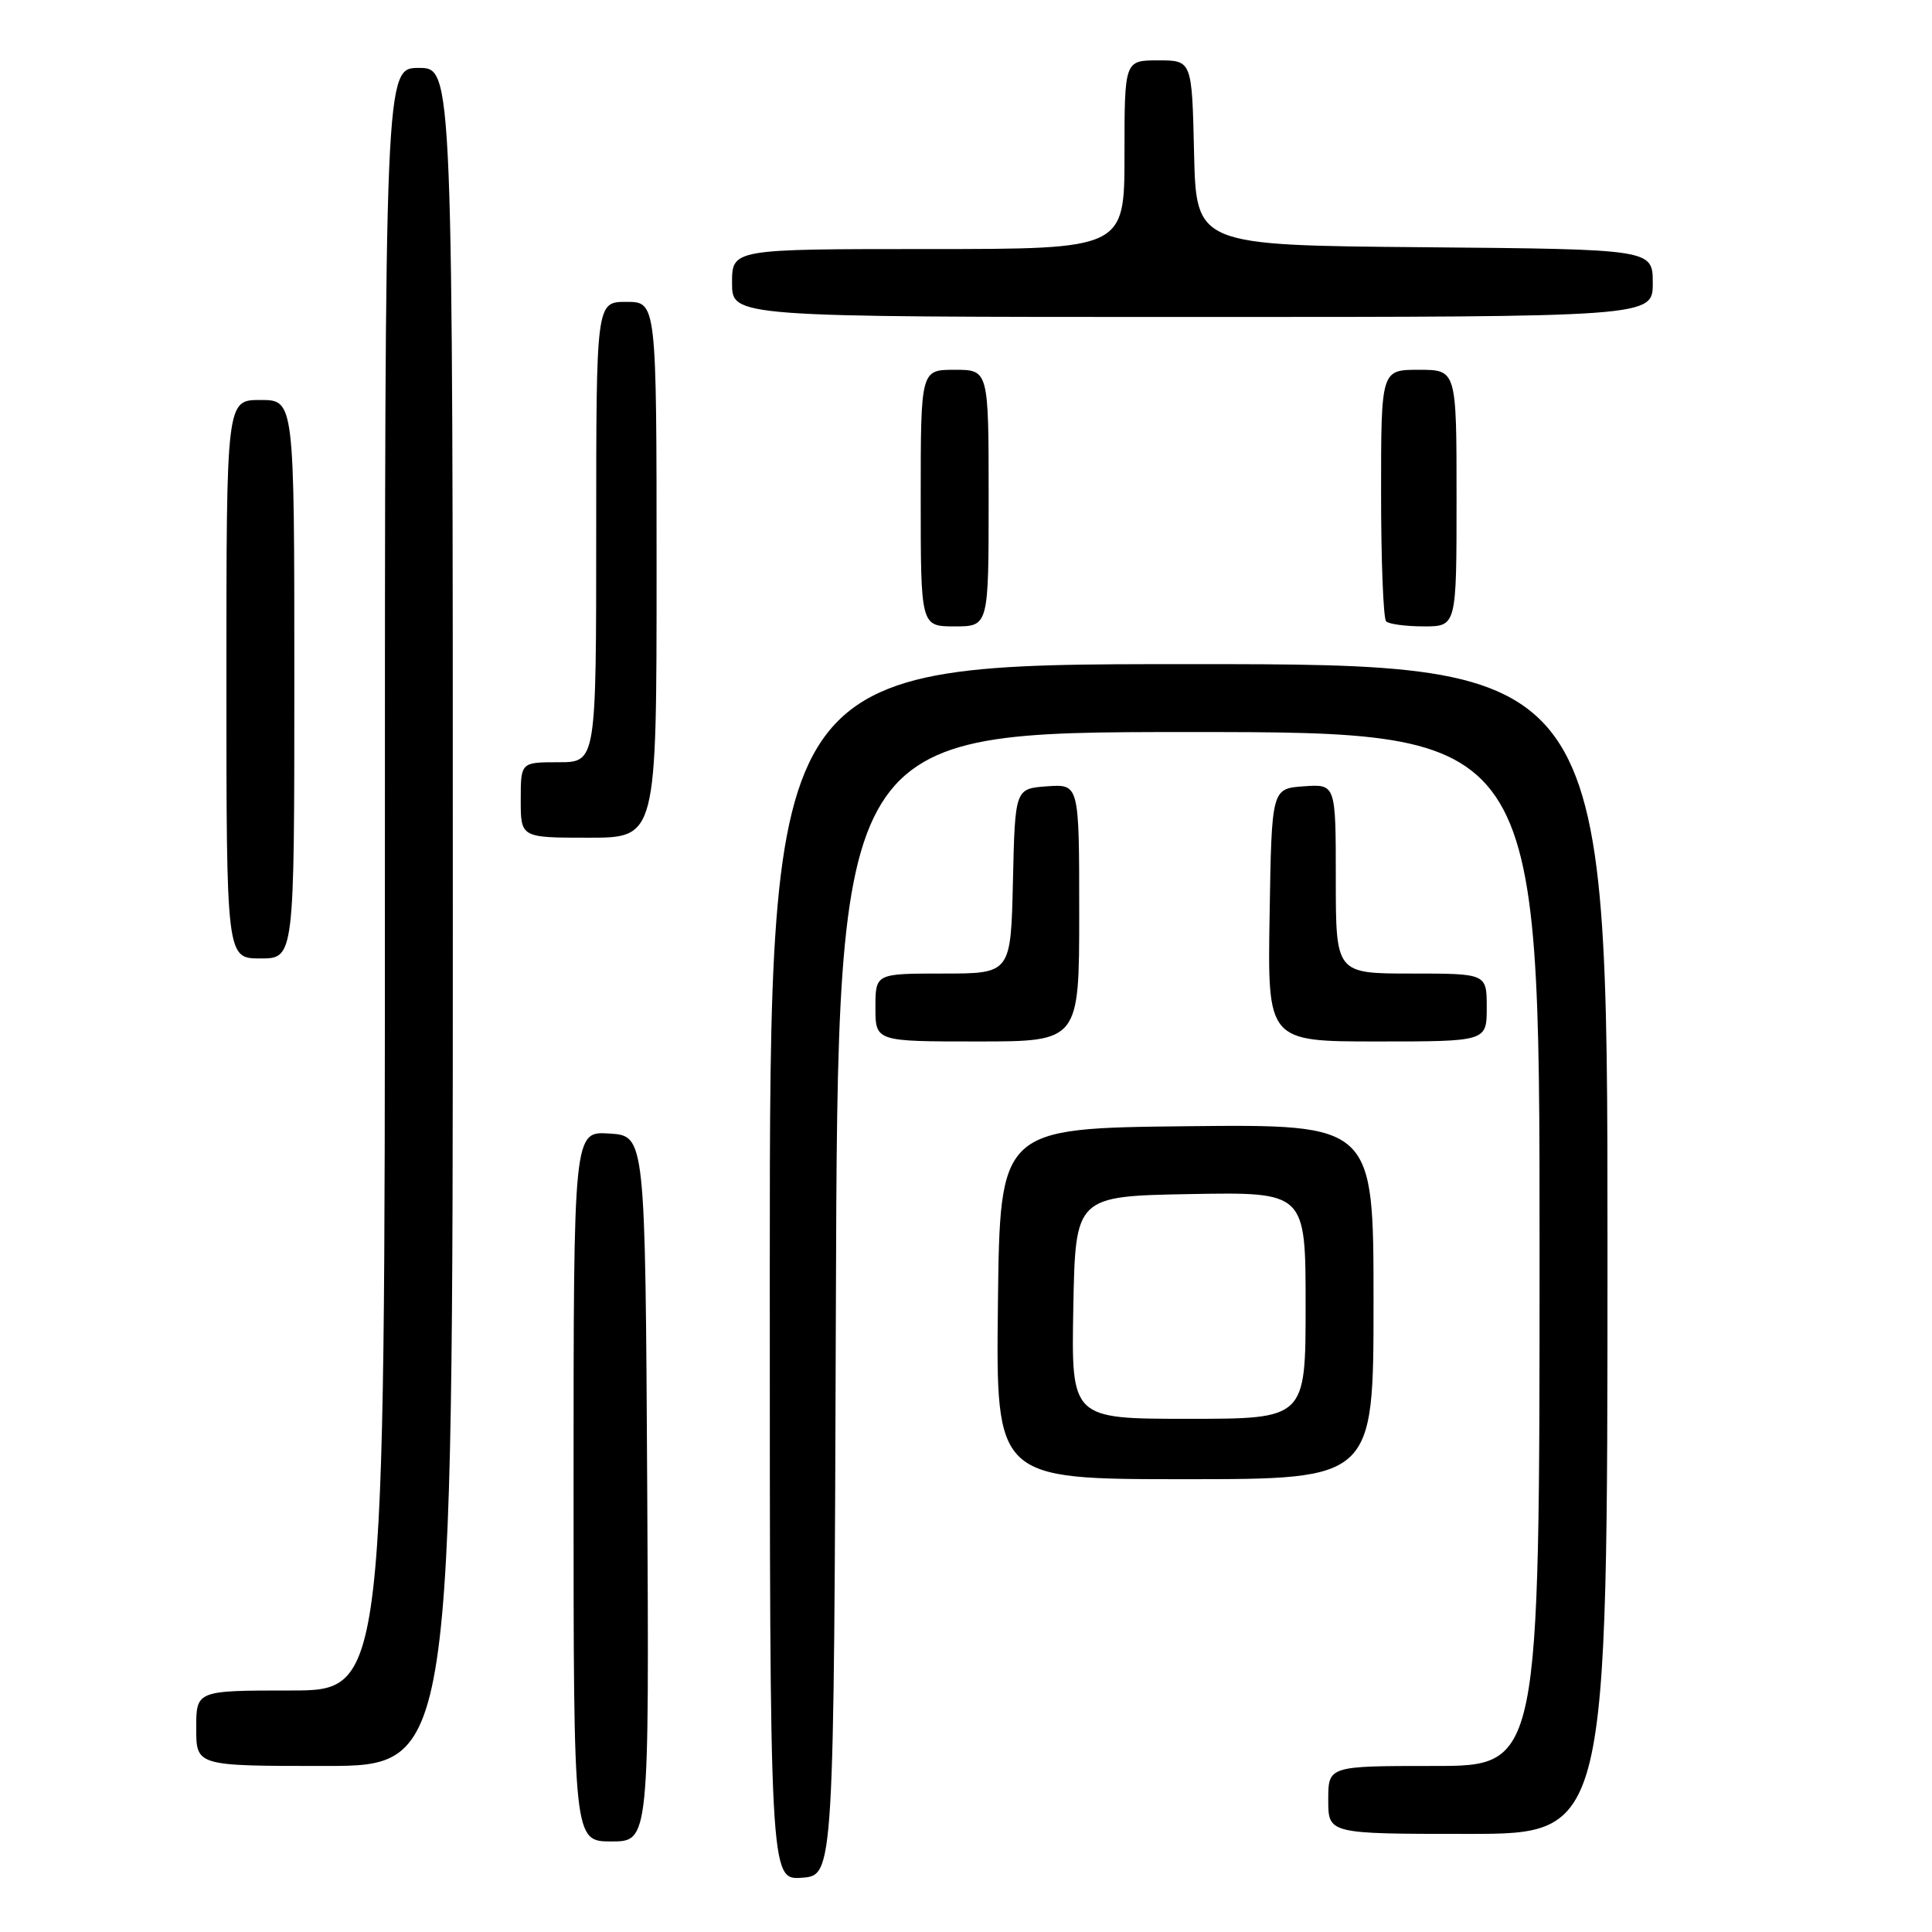 <?xml version="1.0" encoding="UTF-8" standalone="no"?>
<!DOCTYPE svg PUBLIC "-//W3C//DTD SVG 1.1//EN" "http://www.w3.org/Graphics/SVG/1.1/DTD/svg11.dtd" >
<svg xmlns="http://www.w3.org/2000/svg" xmlns:xlink="http://www.w3.org/1999/xlink" version="1.1" viewBox="0 0 256 256">
 <g >
 <path fill="currentColor"
d=" M 110.76 172.75 C 111.01 97.00 111.01 97.00 157.51 97.00 C 204.00 97.00 204.00 97.00 204.00 165.50 C 204.00 234.00 204.00 234.00 190.00 234.00 C 176.00 234.00 176.00 234.00 176.00 238.50 C 176.00 243.00 176.00 243.00 194.50 243.00 C 213.00 243.00 213.00 243.00 213.00 165.50 C 213.00 88.00 213.00 88.00 157.50 88.00 C 102.00 88.00 102.00 88.00 102.00 168.56 C 102.00 249.11 102.00 249.11 106.25 248.81 C 110.50 248.50 110.50 248.50 110.76 172.75 Z  M 85.76 197.25 C 85.50 150.50 85.50 150.50 80.75 150.20 C 76.00 149.89 76.00 149.89 76.00 196.95 C 76.00 244.00 76.00 244.00 81.01 244.00 C 86.02 244.00 86.02 244.00 85.76 197.25 Z  M 60.00 121.50 C 60.00 9.00 60.00 9.00 55.50 9.00 C 51.00 9.00 51.00 9.00 51.00 116.50 C 51.00 224.00 51.00 224.00 38.50 224.00 C 26.00 224.00 26.00 224.00 26.00 229.00 C 26.00 234.00 26.00 234.00 43.00 234.00 C 60.00 234.00 60.00 234.00 60.00 121.50 Z  M 182.00 172.48 C 182.00 148.97 182.00 148.97 157.25 149.23 C 132.50 149.50 132.50 149.50 132.23 172.75 C 131.96 196.00 131.96 196.00 156.98 196.00 C 182.00 196.00 182.00 196.00 182.00 172.48 Z  M 143.00 120.94 C 143.00 103.89 143.00 103.89 138.75 104.19 C 134.50 104.50 134.50 104.50 134.22 116.75 C 133.94 129.00 133.94 129.00 124.97 129.00 C 116.00 129.00 116.00 129.00 116.00 133.50 C 116.00 138.00 116.00 138.00 129.50 138.00 C 143.00 138.00 143.00 138.00 143.00 120.94 Z  M 197.00 133.50 C 197.00 129.00 197.00 129.00 187.00 129.00 C 177.00 129.00 177.00 129.00 177.00 116.44 C 177.00 103.89 177.00 103.89 172.75 104.19 C 168.50 104.50 168.50 104.50 168.23 121.25 C 167.95 138.00 167.95 138.00 182.48 138.00 C 197.00 138.00 197.00 138.00 197.00 133.50 Z  M 39.00 90.00 C 39.00 53.00 39.00 53.00 34.50 53.00 C 30.00 53.00 30.00 53.00 30.00 90.00 C 30.00 127.00 30.00 127.00 34.50 127.00 C 39.00 127.00 39.00 127.00 39.00 90.00 Z  M 87.00 75.50 C 87.00 40.00 87.00 40.00 83.00 40.00 C 79.00 40.00 79.00 40.00 79.00 70.50 C 79.00 101.00 79.00 101.00 74.00 101.00 C 69.00 101.00 69.00 101.00 69.00 106.00 C 69.00 111.00 69.00 111.00 78.00 111.00 C 87.00 111.00 87.00 111.00 87.00 75.50 Z  M 131.00 66.00 C 131.00 49.00 131.00 49.00 126.50 49.00 C 122.00 49.00 122.00 49.00 122.00 66.00 C 122.00 83.00 122.00 83.00 126.50 83.00 C 131.00 83.00 131.00 83.00 131.00 66.00 Z  M 193.00 66.00 C 193.00 49.00 193.00 49.00 188.00 49.00 C 183.00 49.00 183.00 49.00 183.00 65.33 C 183.00 74.32 183.30 81.97 183.67 82.33 C 184.03 82.70 186.28 83.00 188.67 83.00 C 193.00 83.00 193.00 83.00 193.00 66.00 Z  M 219.00 37.51 C 219.00 33.03 219.00 33.03 188.75 32.76 C 158.50 32.50 158.50 32.50 158.22 20.25 C 157.94 8.00 157.94 8.00 153.47 8.00 C 149.00 8.00 149.00 8.00 149.00 20.50 C 149.00 33.00 149.00 33.00 123.00 33.00 C 97.00 33.00 97.00 33.00 97.00 37.50 C 97.00 42.00 97.00 42.00 158.00 42.00 C 219.00 42.00 219.00 42.00 219.00 37.51 Z  M 142.22 173.25 C 142.50 158.50 142.50 158.50 157.75 158.22 C 173.00 157.95 173.00 157.95 173.00 172.97 C 173.00 188.00 173.00 188.00 157.47 188.00 C 141.95 188.00 141.95 188.00 142.22 173.25 Z "/>
</g>
</svg>
